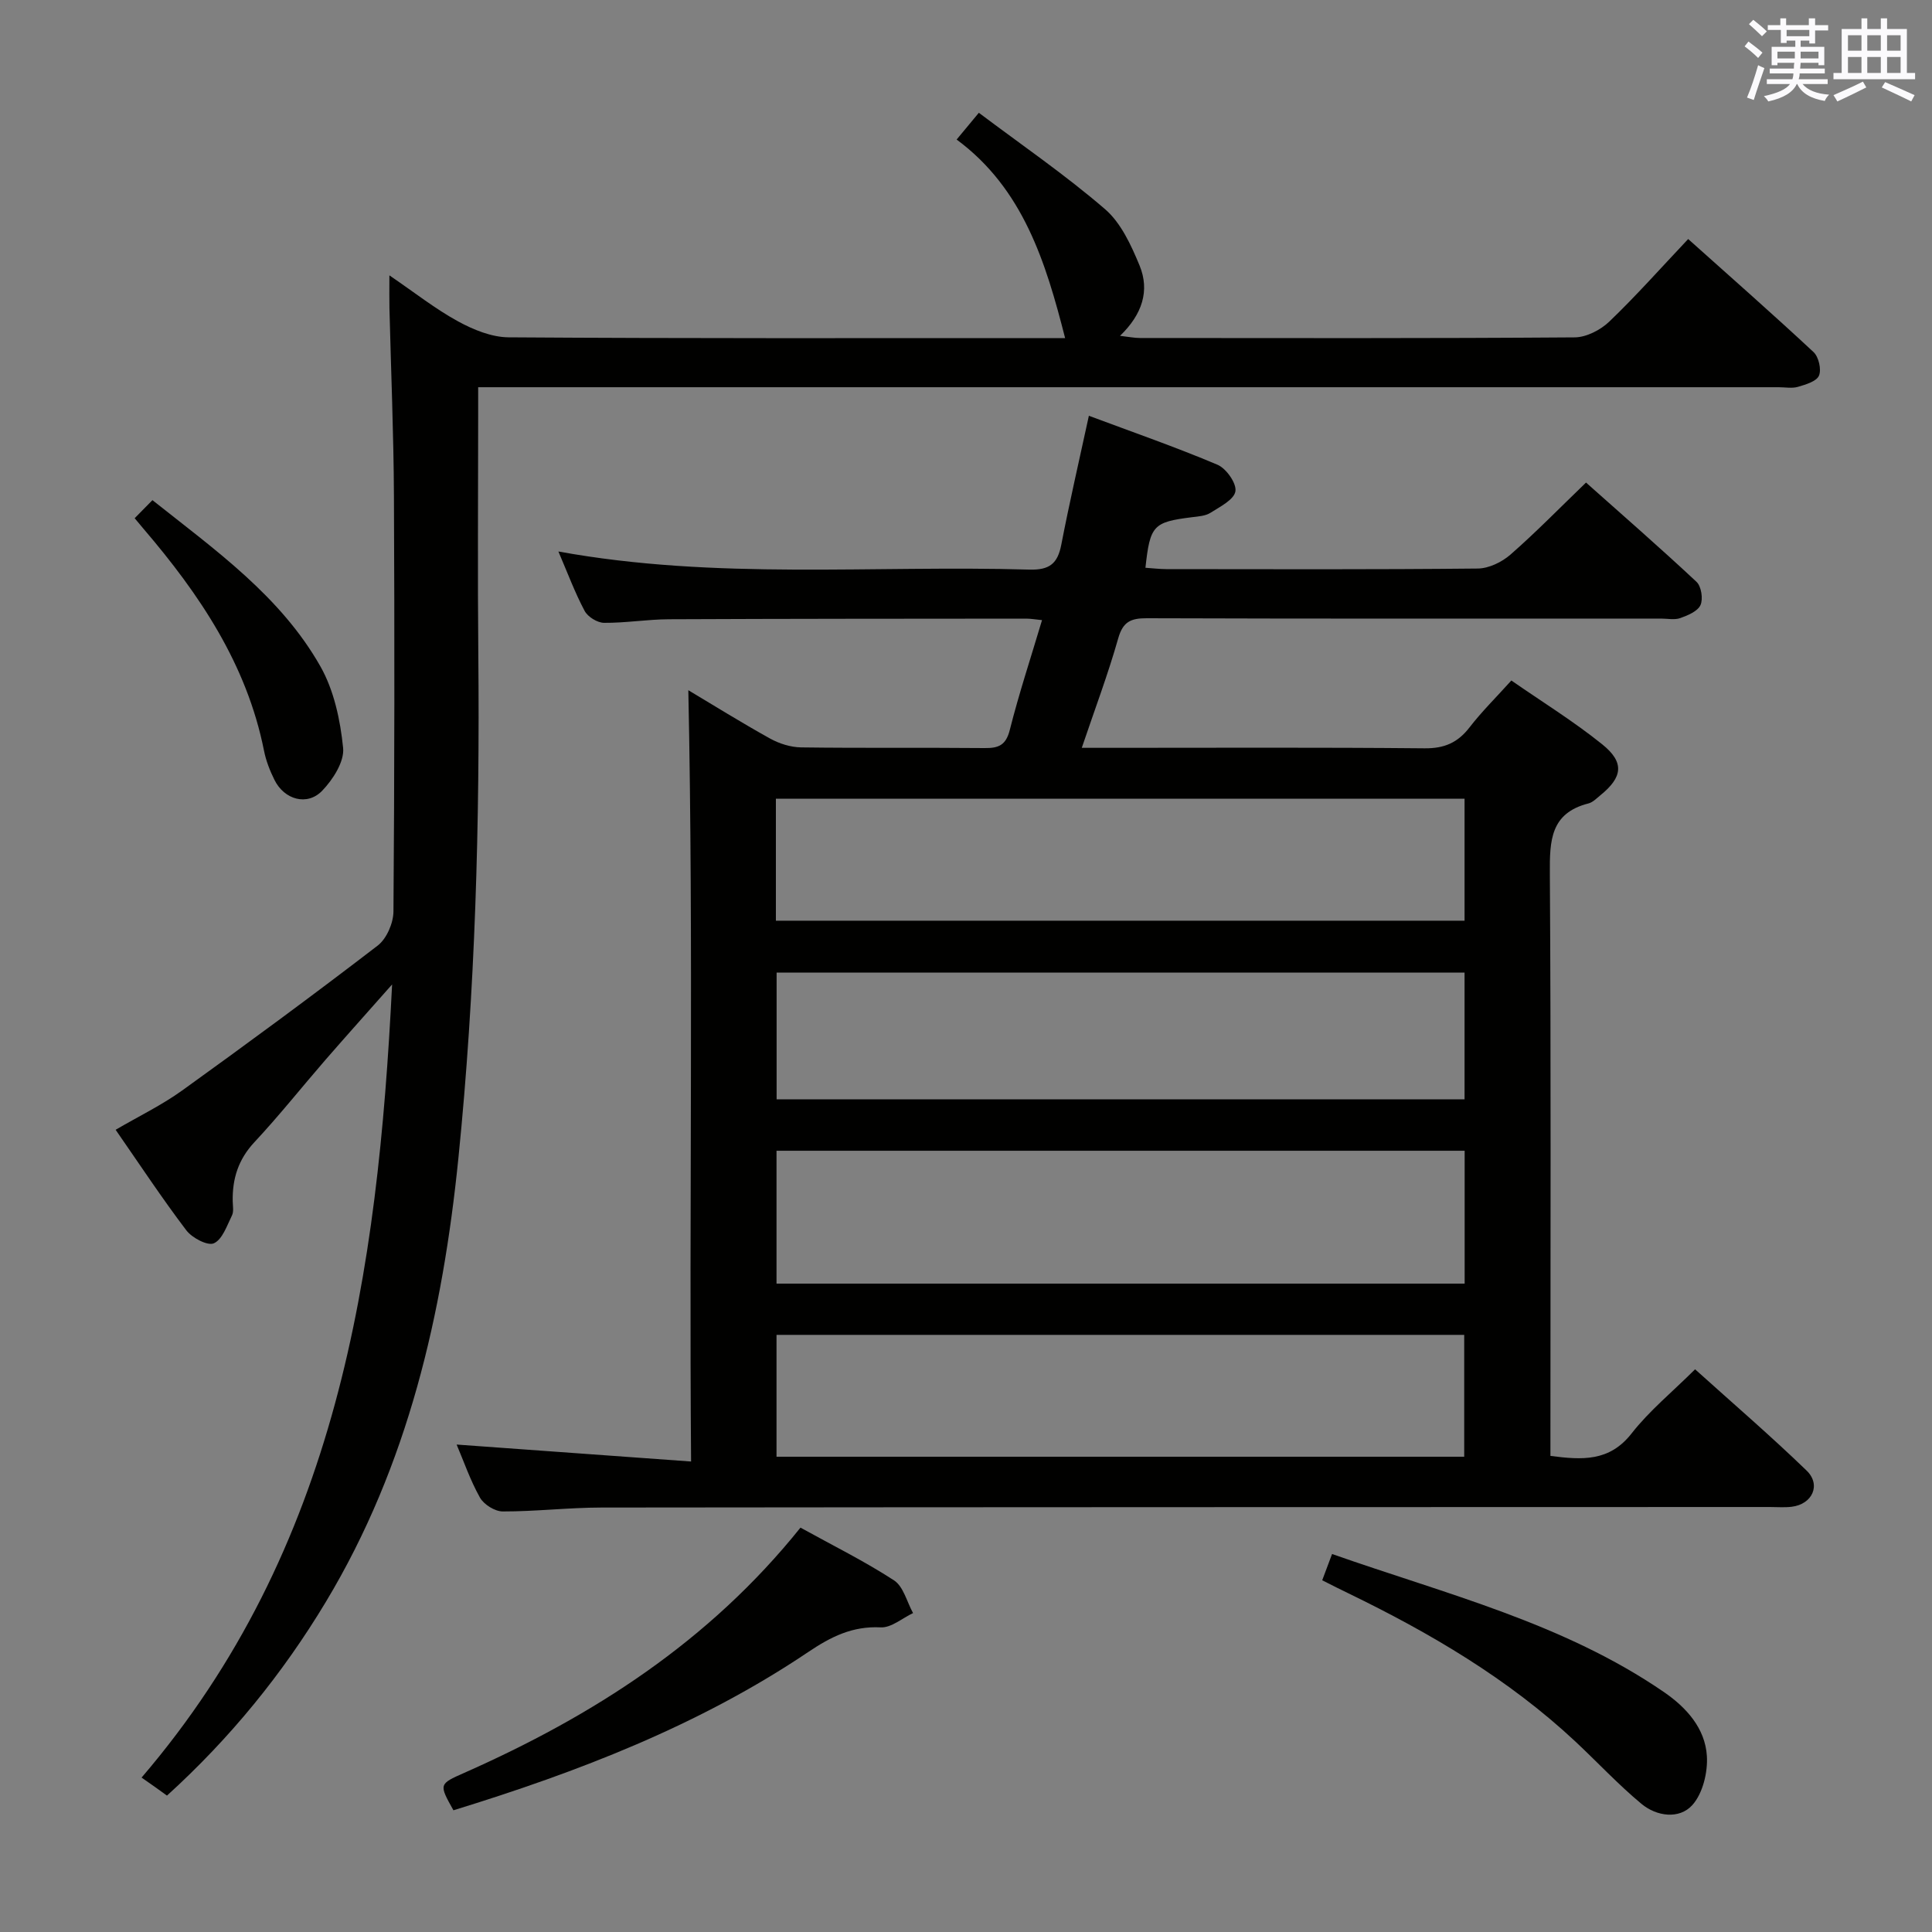 <svg enable-background="new 0 0 400 400" viewBox="0 0 400 400" xmlns="http://www.w3.org/2000/svg"><rect x="0" y="0" width="400" height="400" fill="#808080" stroke="none"/><g fill="#010100"><path d="m94.54 299.08c16.13 1.17 31.95 2.31 48.54 3.51-.42-54.09.53-106.95-.57-159.69 5.01 2.99 10.87 6.64 16.89 9.99 1.92 1.07 4.3 1.82 6.47 1.85 12.66.17 25.32.02 37.99.14 2.9.03 4.41-.59 5.21-3.77 1.9-7.53 4.35-14.93 6.67-22.72-1.4-.14-2.34-.31-3.28-.31-24.66.02-49.32.02-73.97.13-4.48.02-8.96.78-13.43.74-1.39-.01-3.37-1.24-4.02-2.47-2.01-3.78-3.51-7.82-5.43-12.3 32.68 5.95 65.15 2.8 97.49 3.75 4.2.12 5.87-1.24 6.63-5.16 1.66-8.6 3.64-17.15 5.71-26.69 9.13 3.41 18 6.49 26.63 10.14 1.81.77 3.98 3.85 3.71 5.5-.28 1.73-3.18 3.19-5.15 4.44-1.05.67-2.52.76-3.83.92-8.04 1.01-8.69 1.67-9.65 10.47 1.44.1 2.88.27 4.31.28 21.49.02 42.99.1 64.48-.12 2.3-.02 5.01-1.33 6.79-2.89 5.25-4.59 10.14-9.61 15.64-14.91 7.41 6.6 15.27 13.44 22.87 20.55 1 .93 1.4 3.54.83 4.81-.58 1.29-2.62 2.14-4.19 2.7-1.18.42-2.64.1-3.97.1-35.49 0-70.98.05-106.47-.07-3.32-.01-4.95.71-5.93 4.18-2.11 7.44-4.85 14.7-7.54 22.65h6c21.66 0 43.32-.11 64.98.1 4.09.04 6.86-1.17 9.3-4.33 2.52-3.27 5.5-6.2 8.66-9.71 6.38 4.43 12.9 8.45 18.82 13.22 4.66 3.75 4.22 6.81-.4 10.55-.77.63-1.55 1.45-2.45 1.68-7.9 2-8.04 7.73-8 14.48.25 38.32.12 76.64.12 114.96v5.65c6.55.85 12.21 1.23 16.81-4.66 3.66-4.68 8.38-8.54 13.14-13.27 7.71 6.95 15.61 13.74 23.08 20.96 3.07 2.96 1.19 6.99-3.09 7.5-1.48.18-3 .05-4.5.05-80.64.02-161.28.02-241.92.11-6.81.01-13.62.82-20.43.81-1.62 0-3.91-1.43-4.72-2.87-2.02-3.6-3.37-7.56-4.83-10.98zm208.7-60.83c-47.61 0-94.86 0-142.47 0v27.51h142.47c0-9.23 0-18.28 0-27.51zm-.02-36.89c-47.7 0-95.05 0-142.43 0v26.25h142.43c0-8.77 0-17.34 0-26.25zm-142.58-10.74h142.58c0-8.58 0-16.95 0-25.26-47.69 0-95.04 0-142.58 0zm.13 110.98h142.38c0-8.58 0-16.92 0-25.23-47.69 0-94.94 0-142.38 0z"/><path d="m99 80.17v5.92c0 16.49-.13 32.99.03 49.48.32 34.8-.62 69.56-4.12 104.17-3.26 32.27-10.42 63.59-27.42 91.87-8.98 14.94-19.86 28.29-32.92 40.15-.91-.65-1.68-1.22-2.46-1.77-.82-.58-1.64-1.15-2.8-1.96 40.57-47.36 48.89-104.22 51.87-164.21-5.18 5.86-9.55 10.72-13.84 15.66-4.91 5.66-9.57 11.54-14.68 17.01-3.32 3.56-4.57 7.55-4.48 12.2.02 1 .25 2.15-.16 2.97-1.04 2.1-1.97 4.95-3.74 5.75-1.28.58-4.51-1.11-5.7-2.68-5.01-6.6-9.59-13.54-14.64-20.82 4.79-2.8 9.55-5.1 13.78-8.14 13.63-9.81 27.16-19.77 40.48-30 1.85-1.42 3.24-4.65 3.26-7.05.22-28.66.24-57.31.1-85.97-.06-12.98-.61-25.95-.93-38.92-.04-1.81-.01-3.63-.01-6.82 5.28 3.6 9.52 6.96 14.19 9.51 3.17 1.74 6.96 3.29 10.48 3.32 36.82.25 73.64.16 110.46.16h4.77c-4-15.71-8.69-30.94-22.46-41.11 1.62-1.96 2.78-3.35 4.6-5.54 8.85 6.66 17.87 12.84 26.11 19.94 3.32 2.85 5.43 7.49 7.17 11.69 2.13 5.19.57 10.1-4.05 14.55 1.77.2 2.96.45 4.16.45 29.99.02 59.98.09 89.97-.13 2.43-.02 5.35-1.53 7.16-3.26 5.52-5.29 10.6-11.02 16.34-17.1 8.81 7.89 17.5 15.52 25.96 23.41 1.06.99 1.66 3.59 1.12 4.87-.5 1.19-2.75 1.85-4.35 2.32-1.23.36-2.64.08-3.98.08-87.47 0-174.94 0-262.41 0-2.13 0-4.25 0-6.86 0z"/><path d="m165.73 316.28c6.73 3.72 13.29 6.96 19.37 10.92 1.95 1.27 2.66 4.46 3.94 6.77-2.23 1.05-4.52 3.07-6.69 2.96-5.87-.3-10.32 1.94-15.04 5.12-22.54 15.17-47.63 24.81-73.43 32.75-3.03-5.42-3.03-5.42 2.26-7.76 26.6-11.78 50.64-27.13 69.59-50.76z"/><path d="m273.75 327.18c.72-1.92 1.28-3.43 2.04-5.44 23.62 8.31 47.88 14.28 68.72 28.59 4.63 3.18 8.52 7.48 8.88 13.22.21 3.39-.85 7.78-3.02 10.18-2.69 2.97-7.37 2.36-10.52-.26-4.83-4.01-9.13-8.65-13.73-12.95-13.86-12.94-30-22.42-46.95-30.64-1.64-.78-3.25-1.61-5.42-2.7z"/><path d="m27.88 107.29c1.18-1.2 2.32-2.36 3.68-3.74 13.07 10.38 26.53 19.89 34.76 34.39 2.83 4.98 4.14 11.15 4.72 16.92.28 2.83-2.12 6.56-4.35 8.87-3.1 3.2-7.84 1.83-9.86-2.25-.95-1.91-1.76-3.98-2.17-6.06-3.57-17.9-13.36-32.39-24.93-45.92-.54-.63-1.07-1.28-1.85-2.21z"/></g><path d="m361.2 9.6.8-1c.9.7 1.9 1.4 2.9 2.3l-.9 1.1c-1-1-2-1.8-2.8-2.4zm.5 10.6c.9-2.1 1.6-4.3 2.3-6.7.4.2.8.4 1.3.6-.7 2.1-1.5 4.3-2.2 6.6zm.4-15.2.9-.9c1 .8 2 1.6 2.8 2.4l-1 1c-.9-.9-1.8-1.7-2.7-2.5zm12.5-1.2h1.2v1.4h2.7v1.1h-2.7v2.7h-1.2v-.6h-1.8v1.3h4.9v3.8h-1.2v-.5h-3.7c0 .4-.1.9-.1 1.2h5.1v1h-5.2c0 .5-.1.9-.2 1.2h6v1h-5.2c1.1 1.3 2.9 2 5.5 2.2-.4.4-.7.8-.9 1.3-2.9-.5-4.8-1.6-5.7-3.5h-.1c-.8 1.7-2.7 2.9-5.9 3.6-.2-.4-.6-.8-.9-1.1 2.8-.6 4.6-1.4 5.4-2.5h-4.8v-1h5.3c.1-.3.2-.7.2-1.2h-4.9v-1h5c0-.4 0-.8.1-1.2h-3.5v.5h-1.2v-3.8h4.9v-1.3h-1.8v.5h-1.2v-2.7h-2.7v-1h2.6v-1.4h1.2v1.4h4.7v-1.4zm-6.6 8.3h3.6c0-.4 0-.9 0-1.4h-3.6zm1.9-4.6h4.7v-1.3h-4.7zm6.6 3.2h-3.7v1.4h3.7z" fill="#fbfafc"/><path d="m385.3 3.8h1.3v2.2h2.8v-2.2h1.3v2.2h4.1v9.1h1.7v1.3h-16.9v-1.3h1.7v-9.1h4.1v-2.2zm.4 13.1.7 1.2c-1.8.9-3.8 1.9-6 2.9-.2-.4-.5-.8-.8-1.3 2.3-1 4.3-1.9 6.1-2.8zm-3.1-6.4h2.8v-3.2h-2.8zm0 4.6h2.8v-3.3h-2.8zm4-4.6h2.8v-3.2h-2.8zm0 4.6h2.8v-3.3h-2.8zm3.7 1.9c2.1.9 4.1 1.8 6.1 2.7l-.7 1.3c-2.2-1.1-4.2-2-6.1-2.9zm3.2-9.7h-2.8v3.2h2.8zm-2.8 7.8h2.8v-3.3h-2.8z" fill="#fbfafc"/></svg>